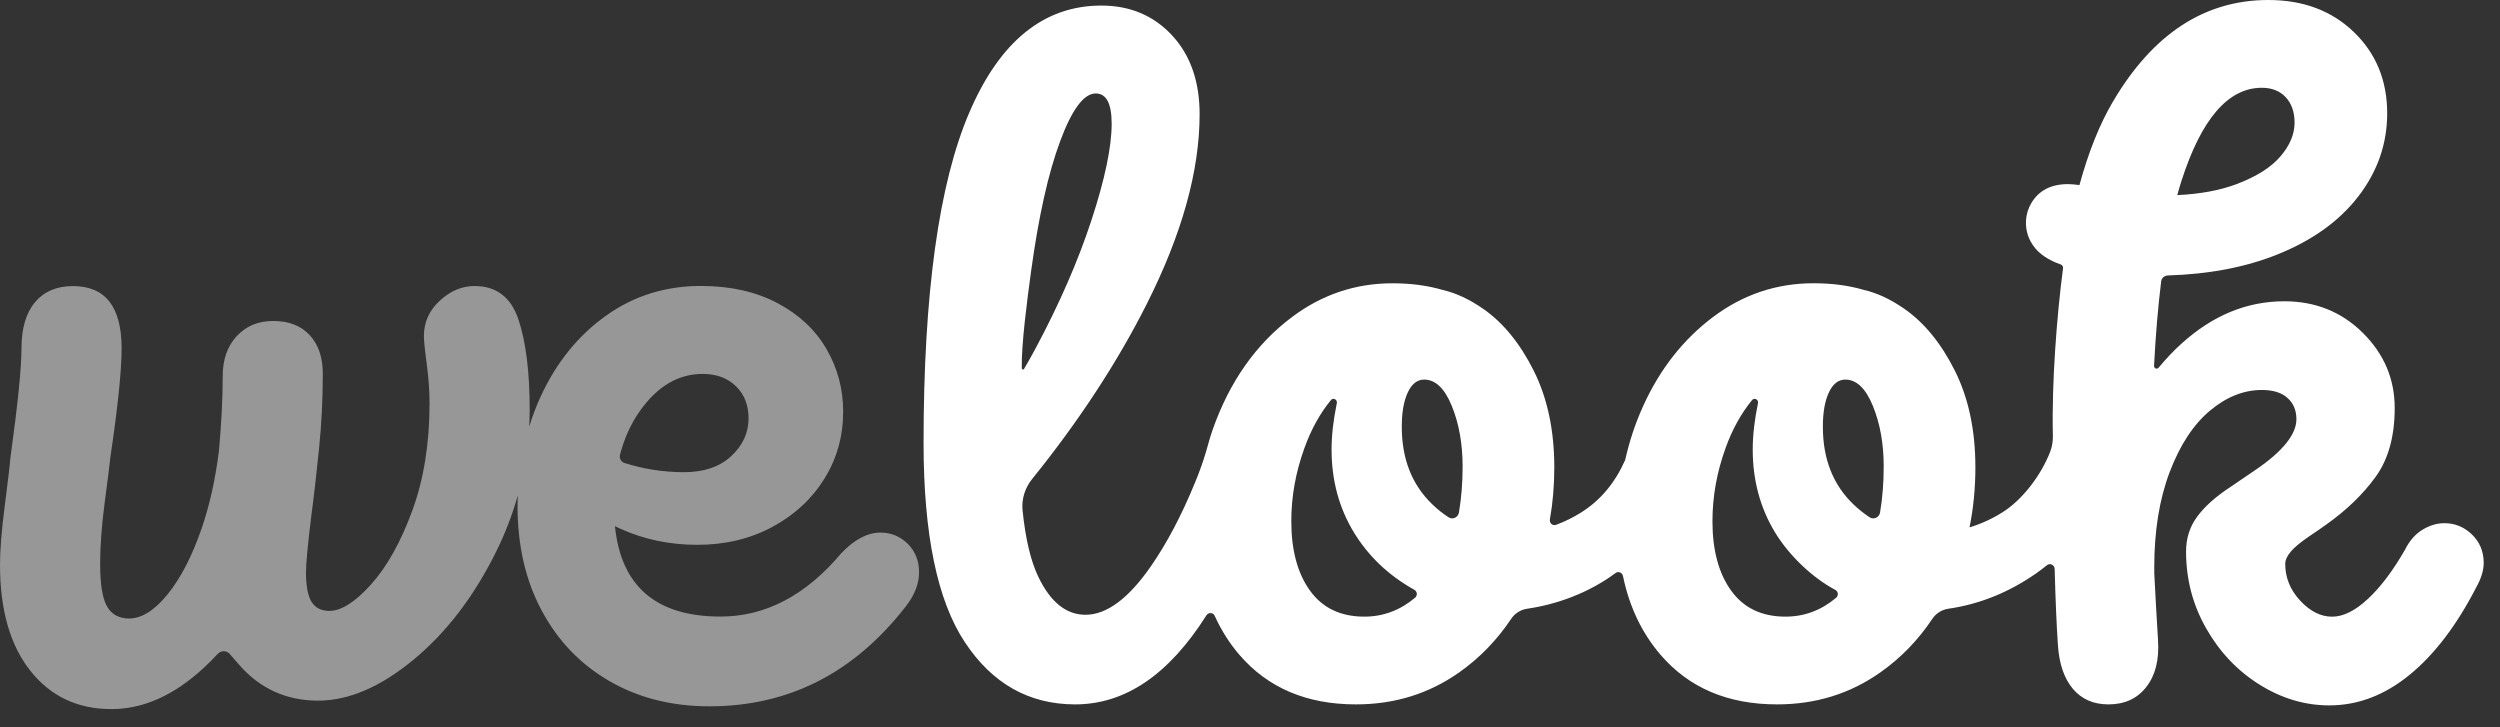 <svg width="110" height="32" viewBox="0 0 110 32" fill="none" xmlns="http://www.w3.org/2000/svg">
<rect x="0" y="0" width="110" height="32" fill="#333333" stroke="none"/>
<g clip-path="url(#clip0_201_378)">
<path d="M108.766 23.517C108.421 23.186 108.017 23.02 107.551 23.02C107.223 23.02 106.9 23.118 106.585 23.311C106.27 23.504 106.014 23.797 105.823 24.183C105.3 25.096 104.759 25.819 104.196 26.344C103.633 26.871 103.106 27.134 102.61 27.134C102.117 27.134 101.648 26.901 101.209 26.428C100.77 25.958 100.55 25.417 100.55 24.808C100.55 24.642 100.633 24.463 100.798 24.267C100.961 24.075 101.231 23.852 101.6 23.602C101.972 23.352 102.211 23.186 102.322 23.104C103.227 22.468 103.962 21.762 104.525 20.985C105.088 20.21 105.367 19.199 105.367 17.952C105.367 16.677 104.901 15.577 103.967 14.648C103.032 13.721 101.88 13.256 100.509 13.256C98.861 13.256 97.353 13.878 95.979 15.126C95.624 15.446 95.293 15.8 94.98 16.177C94.91 16.264 94.773 16.21 94.778 16.096C94.848 14.74 94.953 13.501 95.091 12.381C95.11 12.234 95.234 12.126 95.382 12.12C97.194 12.066 98.802 11.759 100.199 11.199C101.751 10.577 102.944 9.718 103.781 8.623C104.619 7.528 105.036 6.316 105.036 4.987C105.036 3.546 104.549 2.356 103.573 1.413C102.599 0.473 101.344 0 99.807 0C97.005 0 94.727 1.489 92.971 4.468C92.379 5.473 91.889 6.701 91.496 8.142C91.293 8.117 91.126 8.101 90.995 8.101C90.249 8.101 89.71 8.378 89.379 8.935C89.242 9.166 89.158 9.433 89.144 9.704C89.12 10.161 89.258 10.569 89.554 10.927C89.75 11.164 90.106 11.441 90.666 11.634C90.739 11.658 90.784 11.726 90.774 11.802C90.502 13.865 90.27 16.838 90.327 19.172C90.332 19.411 90.297 19.645 90.211 19.868C89.815 20.901 88.994 21.985 88.113 22.539C87.653 22.83 87.168 23.05 86.659 23.205C86.831 22.36 86.917 21.479 86.917 20.566C86.917 18.933 86.616 17.512 86.013 16.308C85.409 15.104 84.666 14.196 83.788 13.585C83.177 13.161 82.587 12.889 82.019 12.759C81.348 12.56 80.608 12.463 79.794 12.463C78.173 12.463 76.705 12.954 75.388 13.938C74.072 14.922 73.04 16.232 72.299 17.865C71.952 18.629 71.691 19.419 71.508 20.24C71.063 21.243 70.425 22.009 69.582 22.542C69.227 22.765 68.858 22.947 68.473 23.091C68.319 23.148 68.166 23.02 68.195 22.857C68.325 22.121 68.389 21.357 68.389 20.569C68.389 18.936 68.088 17.515 67.484 16.311C66.881 15.107 66.138 14.199 65.26 13.588C64.649 13.164 64.059 12.892 63.491 12.761C62.82 12.563 62.079 12.465 61.266 12.465C59.645 12.465 58.177 12.957 56.86 13.941C55.269 15.129 54.097 16.792 53.349 18.928C53.243 19.229 53.163 19.539 53.074 19.846C52.939 20.305 52.778 20.759 52.594 21.202C51.999 22.656 51.35 23.892 50.642 24.912C49.654 26.338 48.692 27.05 47.761 27.05C46.91 27.05 46.217 26.491 45.681 25.368C45.347 24.667 45.119 23.694 44.992 22.45C44.944 21.958 45.1 21.466 45.409 21.083C47.472 18.525 49.156 15.957 50.456 13.378C52.007 10.302 52.783 7.519 52.783 5.025C52.783 3.584 52.379 2.427 51.569 1.554C50.758 0.682 49.721 0.245 48.461 0.245C45.935 0.245 43.998 1.81 42.654 4.94C41.308 8.071 40.637 12.919 40.637 19.485C40.637 23.501 41.241 26.425 42.45 28.251C43.656 30.08 45.277 30.993 47.308 30.993C49.505 30.993 51.431 29.686 53.082 27.075C53.171 26.936 53.378 26.944 53.446 27.094C53.731 27.721 54.089 28.295 54.533 28.811C55.783 30.265 57.49 30.993 59.661 30.993C61.363 30.993 62.879 30.523 64.212 29.58C65.112 28.944 65.871 28.159 66.493 27.227C66.655 26.985 66.911 26.827 67.196 26.784C68.505 26.594 69.905 26.088 71.082 25.216C71.206 25.123 71.379 25.192 71.411 25.344C71.688 26.689 72.238 27.849 73.064 28.811C74.314 30.265 76.021 30.993 78.192 30.993C79.894 30.993 81.41 30.523 82.743 29.58C83.643 28.944 84.402 28.159 85.024 27.227C85.186 26.985 85.444 26.825 85.73 26.784C87.087 26.588 88.372 26.075 89.578 25.238C89.745 25.121 89.907 24.998 90.063 24.871C90.198 24.759 90.4 24.857 90.405 25.031C90.44 26.357 90.486 27.471 90.548 28.376C90.601 29.208 90.822 29.852 91.207 30.309C91.593 30.765 92.112 30.993 92.772 30.993C93.486 30.993 94.04 30.738 94.439 30.224C94.838 29.713 95.01 29.026 94.953 28.167C94.889 27.121 94.835 26.156 94.789 25.257C94.789 25.162 94.787 25.069 94.787 24.969C94.787 23.363 95.013 21.963 95.465 20.773C95.918 19.582 96.507 18.683 97.234 18.072C97.962 17.463 98.724 17.159 99.521 17.159C100.014 17.159 100.393 17.275 100.652 17.512C100.914 17.748 101.042 18.058 101.042 18.447C101.042 18.778 100.892 19.131 100.59 19.506C100.288 19.881 99.841 20.267 99.252 20.669C98.662 21.072 98.285 21.327 98.121 21.439C97.487 21.854 97.008 22.284 96.68 22.727C96.351 23.17 96.187 23.683 96.187 24.265C96.187 25.485 96.48 26.613 97.073 27.651C97.663 28.689 98.446 29.515 99.421 30.124C100.396 30.733 101.419 31.037 102.488 31.037C103.752 31.037 104.931 30.586 106.03 29.686C107.126 28.787 108.101 27.504 108.954 25.844C109.172 25.455 109.283 25.096 109.283 24.762C109.281 24.265 109.108 23.849 108.766 23.517ZM46.648 6.21C47.168 4.81 47.69 4.112 48.213 4.112C48.679 4.112 48.913 4.555 48.913 5.44C48.913 6.465 48.617 7.878 48.027 9.68C47.437 11.482 46.619 13.357 45.576 15.31C45.407 15.626 45.234 15.933 45.059 16.232C45.032 16.281 44.957 16.259 44.957 16.205C44.941 15.129 45.189 13.245 45.369 11.925C45.7 9.514 46.126 7.609 46.648 6.21ZM63.017 22.186C62.125 21.327 61.678 20.191 61.678 18.778C61.678 18.142 61.767 17.637 61.945 17.262C62.123 16.887 62.362 16.702 62.666 16.702C63.159 16.702 63.566 17.09 63.881 17.865C64.196 18.64 64.355 19.528 64.355 20.526C64.355 21.259 64.298 21.933 64.193 22.553C64.156 22.765 63.919 22.879 63.738 22.762C63.483 22.596 63.243 22.406 63.017 22.186ZM60.03 27.132C58.985 27.132 58.191 26.751 57.641 25.99C57.092 25.23 56.817 24.21 56.817 22.936C56.817 21.854 57.008 20.781 57.394 19.716C57.687 18.898 58.078 18.194 58.56 17.604C58.659 17.482 58.853 17.582 58.821 17.735C58.67 18.466 58.589 19.148 58.589 19.778C58.589 21.137 58.918 22.354 59.578 23.436C60.192 24.441 61.059 25.297 62.23 25.95C62.362 26.023 62.378 26.202 62.263 26.3C61.605 26.852 60.862 27.132 60.03 27.132ZM81.545 22.186C80.653 21.327 80.206 20.191 80.206 18.778C80.206 18.142 80.295 17.637 80.473 17.262C80.651 16.887 80.89 16.702 81.195 16.702C81.688 16.702 82.094 17.09 82.409 17.865C82.724 18.64 82.883 19.528 82.883 20.526C82.883 21.259 82.827 21.933 82.722 22.553C82.684 22.765 82.447 22.879 82.266 22.762C82.013 22.596 81.774 22.406 81.545 22.186ZM78.561 27.132C77.516 27.132 76.722 26.751 76.172 25.99C75.623 25.23 75.348 24.21 75.348 22.936C75.348 21.854 75.539 20.781 75.924 19.716C76.218 18.898 76.608 18.194 77.09 17.604C77.19 17.482 77.384 17.582 77.352 17.735C77.201 18.466 77.12 19.148 77.12 19.778C77.12 21.137 77.449 22.354 78.108 23.436C78.714 24.431 79.727 25.409 80.758 25.958C80.89 26.029 80.901 26.211 80.785 26.306C80.131 26.855 79.39 27.132 78.561 27.132ZM99.521 3.862C99.96 3.862 100.31 4 100.571 4.277C100.832 4.555 100.961 4.93 100.961 5.4C100.961 5.897 100.757 6.392 100.345 6.875C99.933 7.362 99.286 7.769 98.409 8.101C97.673 8.378 96.803 8.538 95.799 8.585C95.856 8.375 95.918 8.172 95.979 7.976C96.857 5.234 98.037 3.862 99.521 3.862Z" fill="white"/>
<path d="M38.742 23.434C38.166 23.434 37.59 23.738 37.013 24.347C35.449 26.203 33.676 27.129 31.703 27.129C28.872 27.129 27.326 25.8 27.057 23.151C27.138 23.189 27.219 23.23 27.297 23.265C28.339 23.735 29.465 23.972 30.674 23.972C31.91 23.972 33.014 23.708 33.989 23.181C34.964 22.654 35.726 21.947 36.275 21.061C36.825 20.175 37.099 19.192 37.099 18.11C37.099 17.113 36.852 16.191 36.359 15.346C35.866 14.501 35.144 13.83 34.196 13.33C33.248 12.832 32.131 12.582 30.841 12.582C29.276 12.582 27.881 13.02 26.661 13.892C25.439 14.765 24.485 15.944 23.799 17.425C23.596 17.863 23.427 18.314 23.284 18.776C23.297 18.528 23.306 18.278 23.306 18.028C23.306 16.365 23.141 15.045 22.813 14.061C22.484 13.077 21.838 12.585 20.877 12.585C20.327 12.585 19.818 12.8 19.352 13.229C18.884 13.659 18.652 14.178 18.652 14.786C18.652 14.979 18.692 15.39 18.776 16.012C18.859 16.634 18.9 17.21 18.9 17.738C18.9 19.512 18.647 21.091 18.138 22.474C17.629 23.86 17.025 24.939 16.325 25.716C15.625 26.494 15.014 26.879 14.494 26.879C14.136 26.879 13.877 26.749 13.71 26.485C13.546 26.222 13.463 25.787 13.463 25.175C13.463 24.787 13.546 23.928 13.71 22.599C13.821 21.768 13.928 20.814 14.039 19.732C14.149 18.651 14.203 17.558 14.203 16.45C14.203 15.729 14.012 15.161 13.627 14.746C13.242 14.33 12.706 14.123 12.022 14.123C11.362 14.123 10.829 14.346 10.417 14.789C10.005 15.232 9.8 15.814 9.8 16.534C9.8 17.517 9.743 18.621 9.633 19.838C9.48 21.075 9.229 22.213 8.874 23.246C8.448 24.48 7.947 25.447 7.371 26.154C6.795 26.86 6.232 27.214 5.682 27.214C5.243 27.214 4.92 27.04 4.716 26.695C4.511 26.349 4.406 25.719 4.406 24.803C4.406 24.029 4.473 23.121 4.61 22.08C4.748 21.042 4.831 20.384 4.858 20.107C5.187 17.892 5.351 16.3 5.351 15.33C5.351 13.501 4.637 12.588 3.21 12.588C2.496 12.588 1.939 12.824 1.543 13.294C1.145 13.767 0.945 14.444 0.945 15.33C0.945 16.189 0.781 17.808 0.452 20.192C0.426 20.523 0.342 21.224 0.205 22.29C0.067 23.358 0 24.208 0 24.844C0 26.839 0.447 28.396 1.338 29.518C2.23 30.64 3.417 31.2 4.901 31.2C6.302 31.2 7.654 30.597 8.957 29.393C9.172 29.195 9.38 28.988 9.579 28.771C9.725 28.616 9.967 28.613 10.107 28.773L10.522 29.249C11.44 30.303 12.601 30.828 14.001 30.828C15.345 30.828 16.745 30.225 18.202 29.021C19.657 27.817 20.871 26.222 21.846 24.243C22.239 23.444 22.549 22.629 22.783 21.8C22.778 21.955 22.772 22.113 22.772 22.27C22.772 24.015 23.128 25.553 23.844 26.882C24.558 28.211 25.554 29.244 26.831 29.977C28.107 30.711 29.57 31.078 31.215 31.078C34.703 31.078 37.584 29.61 39.862 26.673C40.248 26.175 40.439 25.675 40.439 25.178C40.439 24.681 40.275 24.265 39.946 23.931C39.607 23.599 39.208 23.434 38.742 23.434ZM30.919 16.452C31.522 16.452 32.01 16.632 32.381 16.993C32.753 17.355 32.936 17.825 32.936 18.406C32.936 19.045 32.683 19.596 32.174 20.069C31.665 20.542 30.973 20.776 30.095 20.776C29.184 20.776 28.312 20.637 27.477 20.371C27.326 20.322 27.24 20.162 27.28 20.007C27.472 19.279 27.763 18.632 28.161 18.075C28.926 16.993 29.847 16.452 30.919 16.452Z" fill="#979797"/>
</g>
<defs>
<clipPath id="clip0_201_378">
<rect width="110" height="32" fill="white"/>
</clipPath>
</defs>
</svg>
